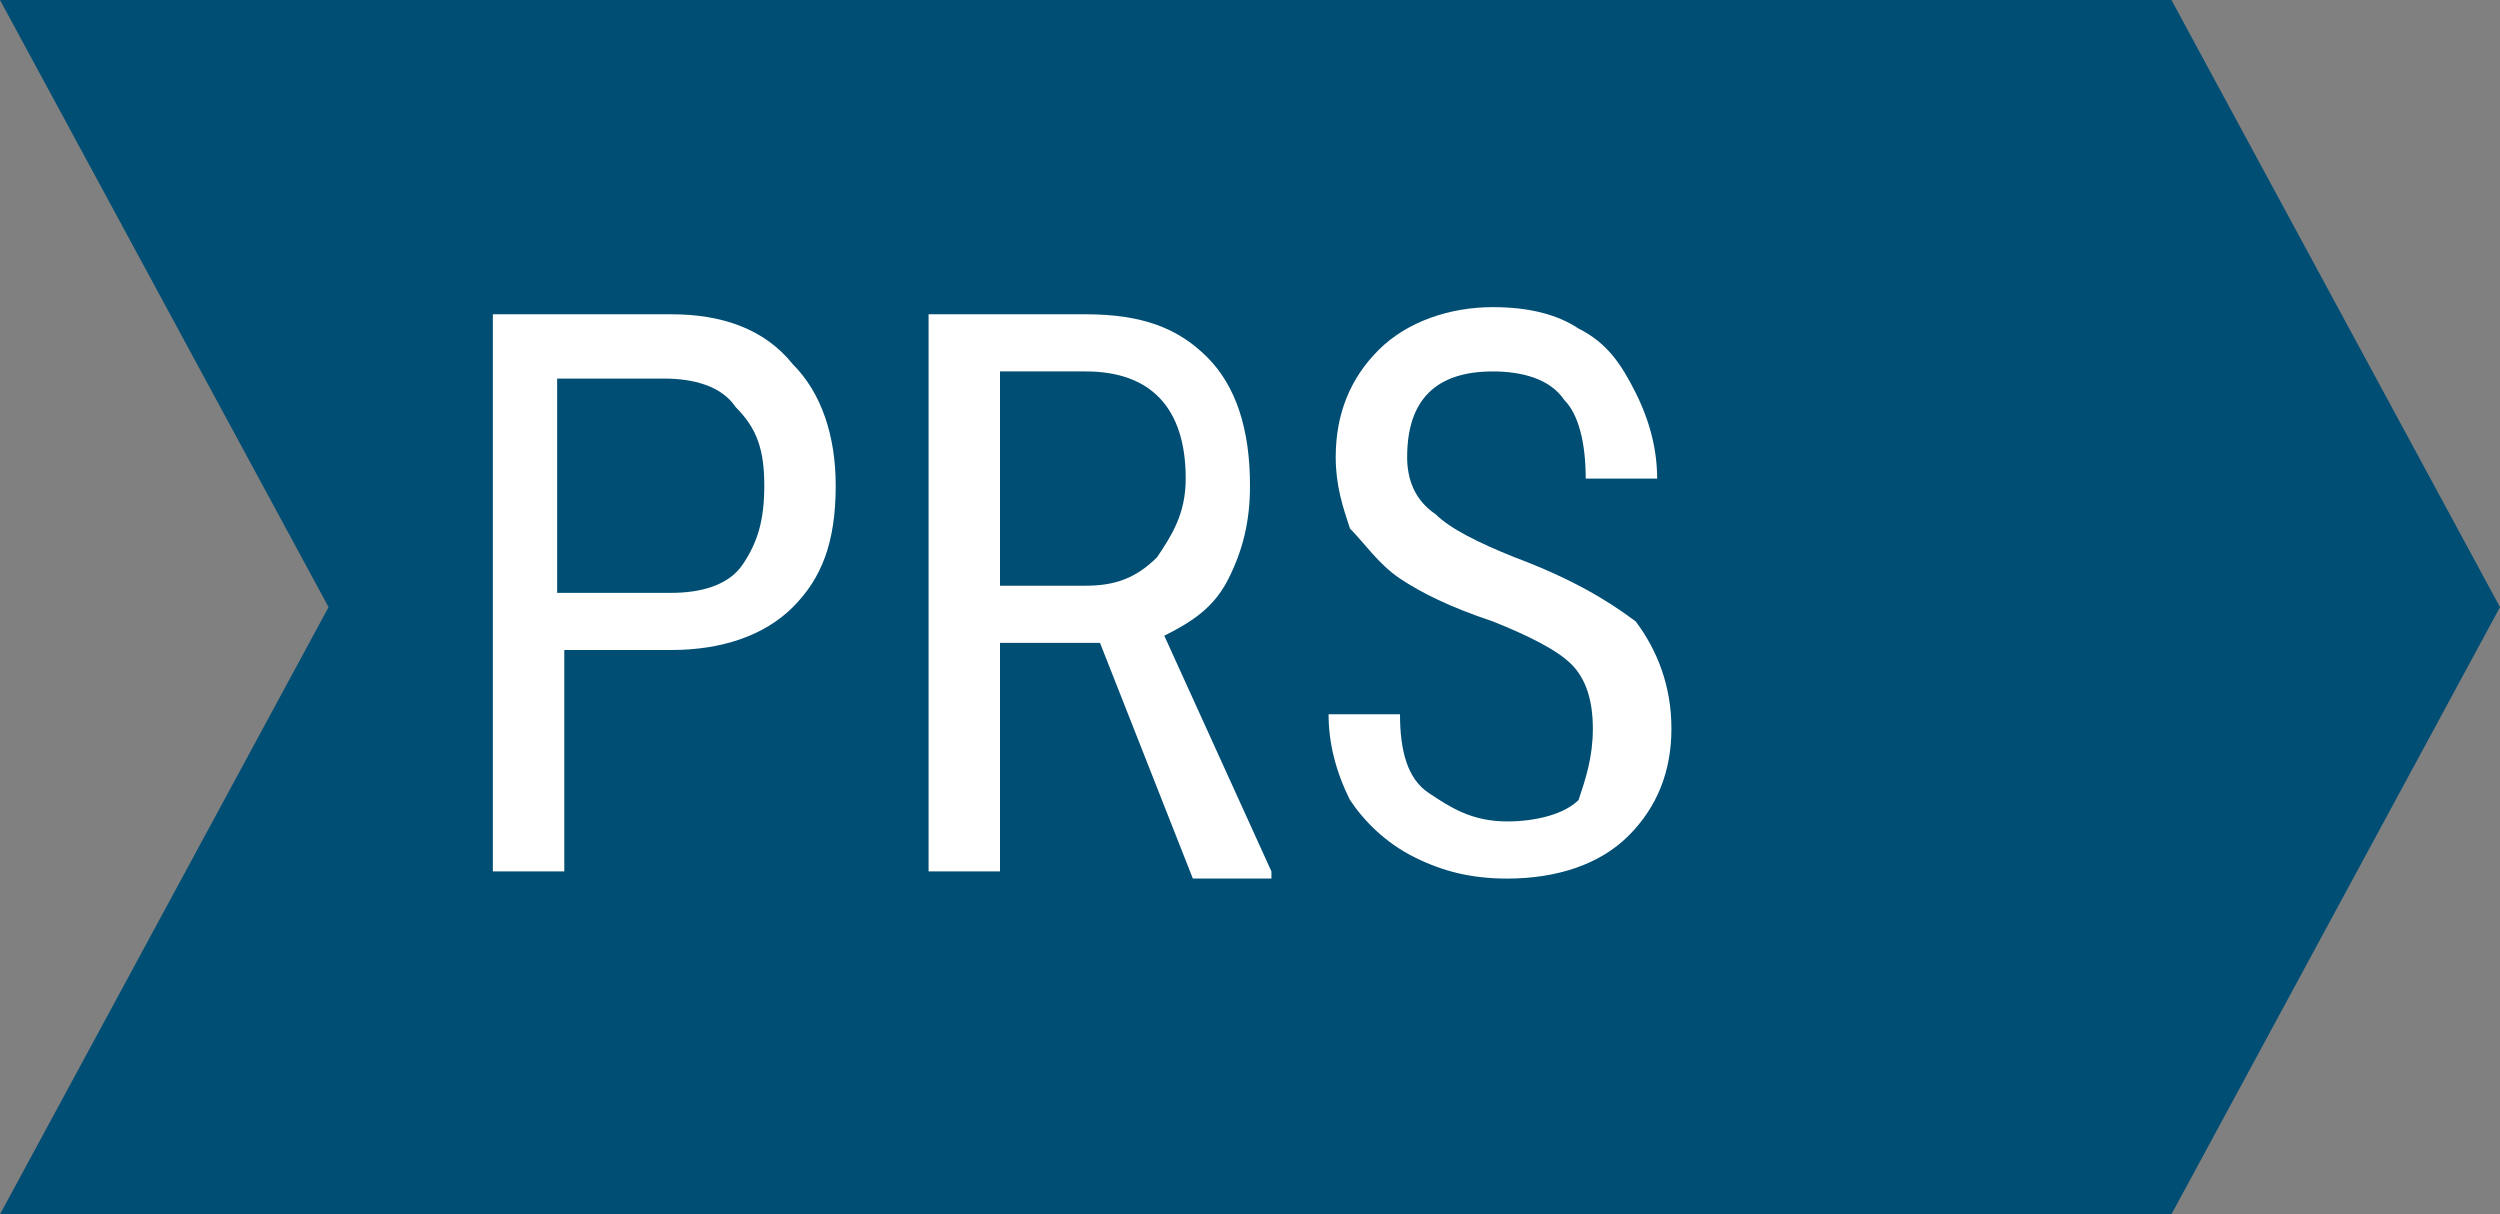 <?xml version="1.0" encoding="utf-8"?>
<!-- Generator: Adobe Illustrator 19.1.0, SVG Export Plug-In . SVG Version: 6.00 Build 0)  -->
<svg version="1.1" id="Layer_1" xmlns="http://www.w3.org/2000/svg" xmlns:xlink="http://www.w3.org/1999/xlink" x="0px" y="0px"
	 viewBox="-288 388 35 17" style="enable-background:new -288 388 35 17;" xml:space="preserve">
<rect x="-288" y="388" width="35" height="17" fill="#808080" stroke="none"/>
<style type="text/css">
	.st0{fill:#004E74;}
	.st1{fill:#FFFFFF;}
</style>
<g>
	<polygon class="st0" points="-257.6,388 -288,388 -283.4,396.5 -288,405 -257.6,405 -253,396.5 	"/>
</g>
<g>
	<g>
		<path class="st1" d="M-280.1,397.1v3.1h-1v-7.8h2.5c0.7,0,1.3,0.2,1.7,0.7c0.4,0.4,0.6,1,0.6,1.7c0,0.8-0.2,1.3-0.6,1.7
			c-0.4,0.4-1,0.6-1.7,0.6H-280.1z M-280.1,396.3h1.5c0.4,0,0.8-0.1,1-0.4c0.2-0.3,0.3-0.6,0.3-1.1c0-0.5-0.1-0.8-0.4-1.1
			c-0.2-0.3-0.6-0.4-1-0.4h-1.5V396.3z"/>
		<path class="st1" d="M-272.6,397h-1.4v3.2h-1v-7.8h2.2c0.8,0,1.3,0.2,1.7,0.6c0.4,0.4,0.6,1,0.6,1.8c0,0.5-0.1,0.9-0.3,1.3
			c-0.2,0.4-0.5,0.6-0.9,0.8l1.5,3.3v0.1h-1.1L-272.6,397z M-274,396.2h1.2c0.4,0,0.7-0.1,1-0.4c0.2-0.3,0.4-0.6,0.4-1.1
			c0-1-0.5-1.5-1.4-1.5h-1.2V396.2z"/>
		<path class="st1" d="M-265.7,398.2c0-0.4-0.1-0.7-0.3-0.9c-0.2-0.2-0.6-0.4-1.1-0.6c-0.6-0.2-1-0.4-1.3-0.6
			c-0.3-0.2-0.5-0.5-0.7-0.7c-0.1-0.3-0.2-0.6-0.2-1c0-0.6,0.2-1.1,0.6-1.5c0.4-0.4,1-0.6,1.6-0.6c0.5,0,0.9,0.1,1.2,0.3
			c0.4,0.2,0.6,0.5,0.8,0.9s0.3,0.8,0.3,1.2h-1c0-0.5-0.1-0.9-0.3-1.1c-0.2-0.3-0.6-0.4-1-0.4c-0.4,0-0.7,0.1-0.9,0.3
			c-0.2,0.2-0.3,0.5-0.3,0.9c0,0.3,0.1,0.6,0.4,0.8c0.2,0.2,0.6,0.4,1.1,0.6c0.8,0.3,1.3,0.6,1.7,0.9c0.3,0.4,0.5,0.9,0.5,1.5
			c0,0.6-0.2,1.1-0.6,1.5c-0.4,0.4-1,0.6-1.7,0.6c-0.5,0-0.9-0.1-1.3-0.3c-0.4-0.2-0.7-0.5-0.9-0.8c-0.2-0.4-0.3-0.8-0.3-1.2h1
			c0,0.5,0.1,0.9,0.4,1.1s0.6,0.4,1.1,0.4c0.4,0,0.8-0.1,1-0.3C-265.8,398.9-265.7,398.6-265.7,398.2z"/>
	</g>
</g>
</svg>
